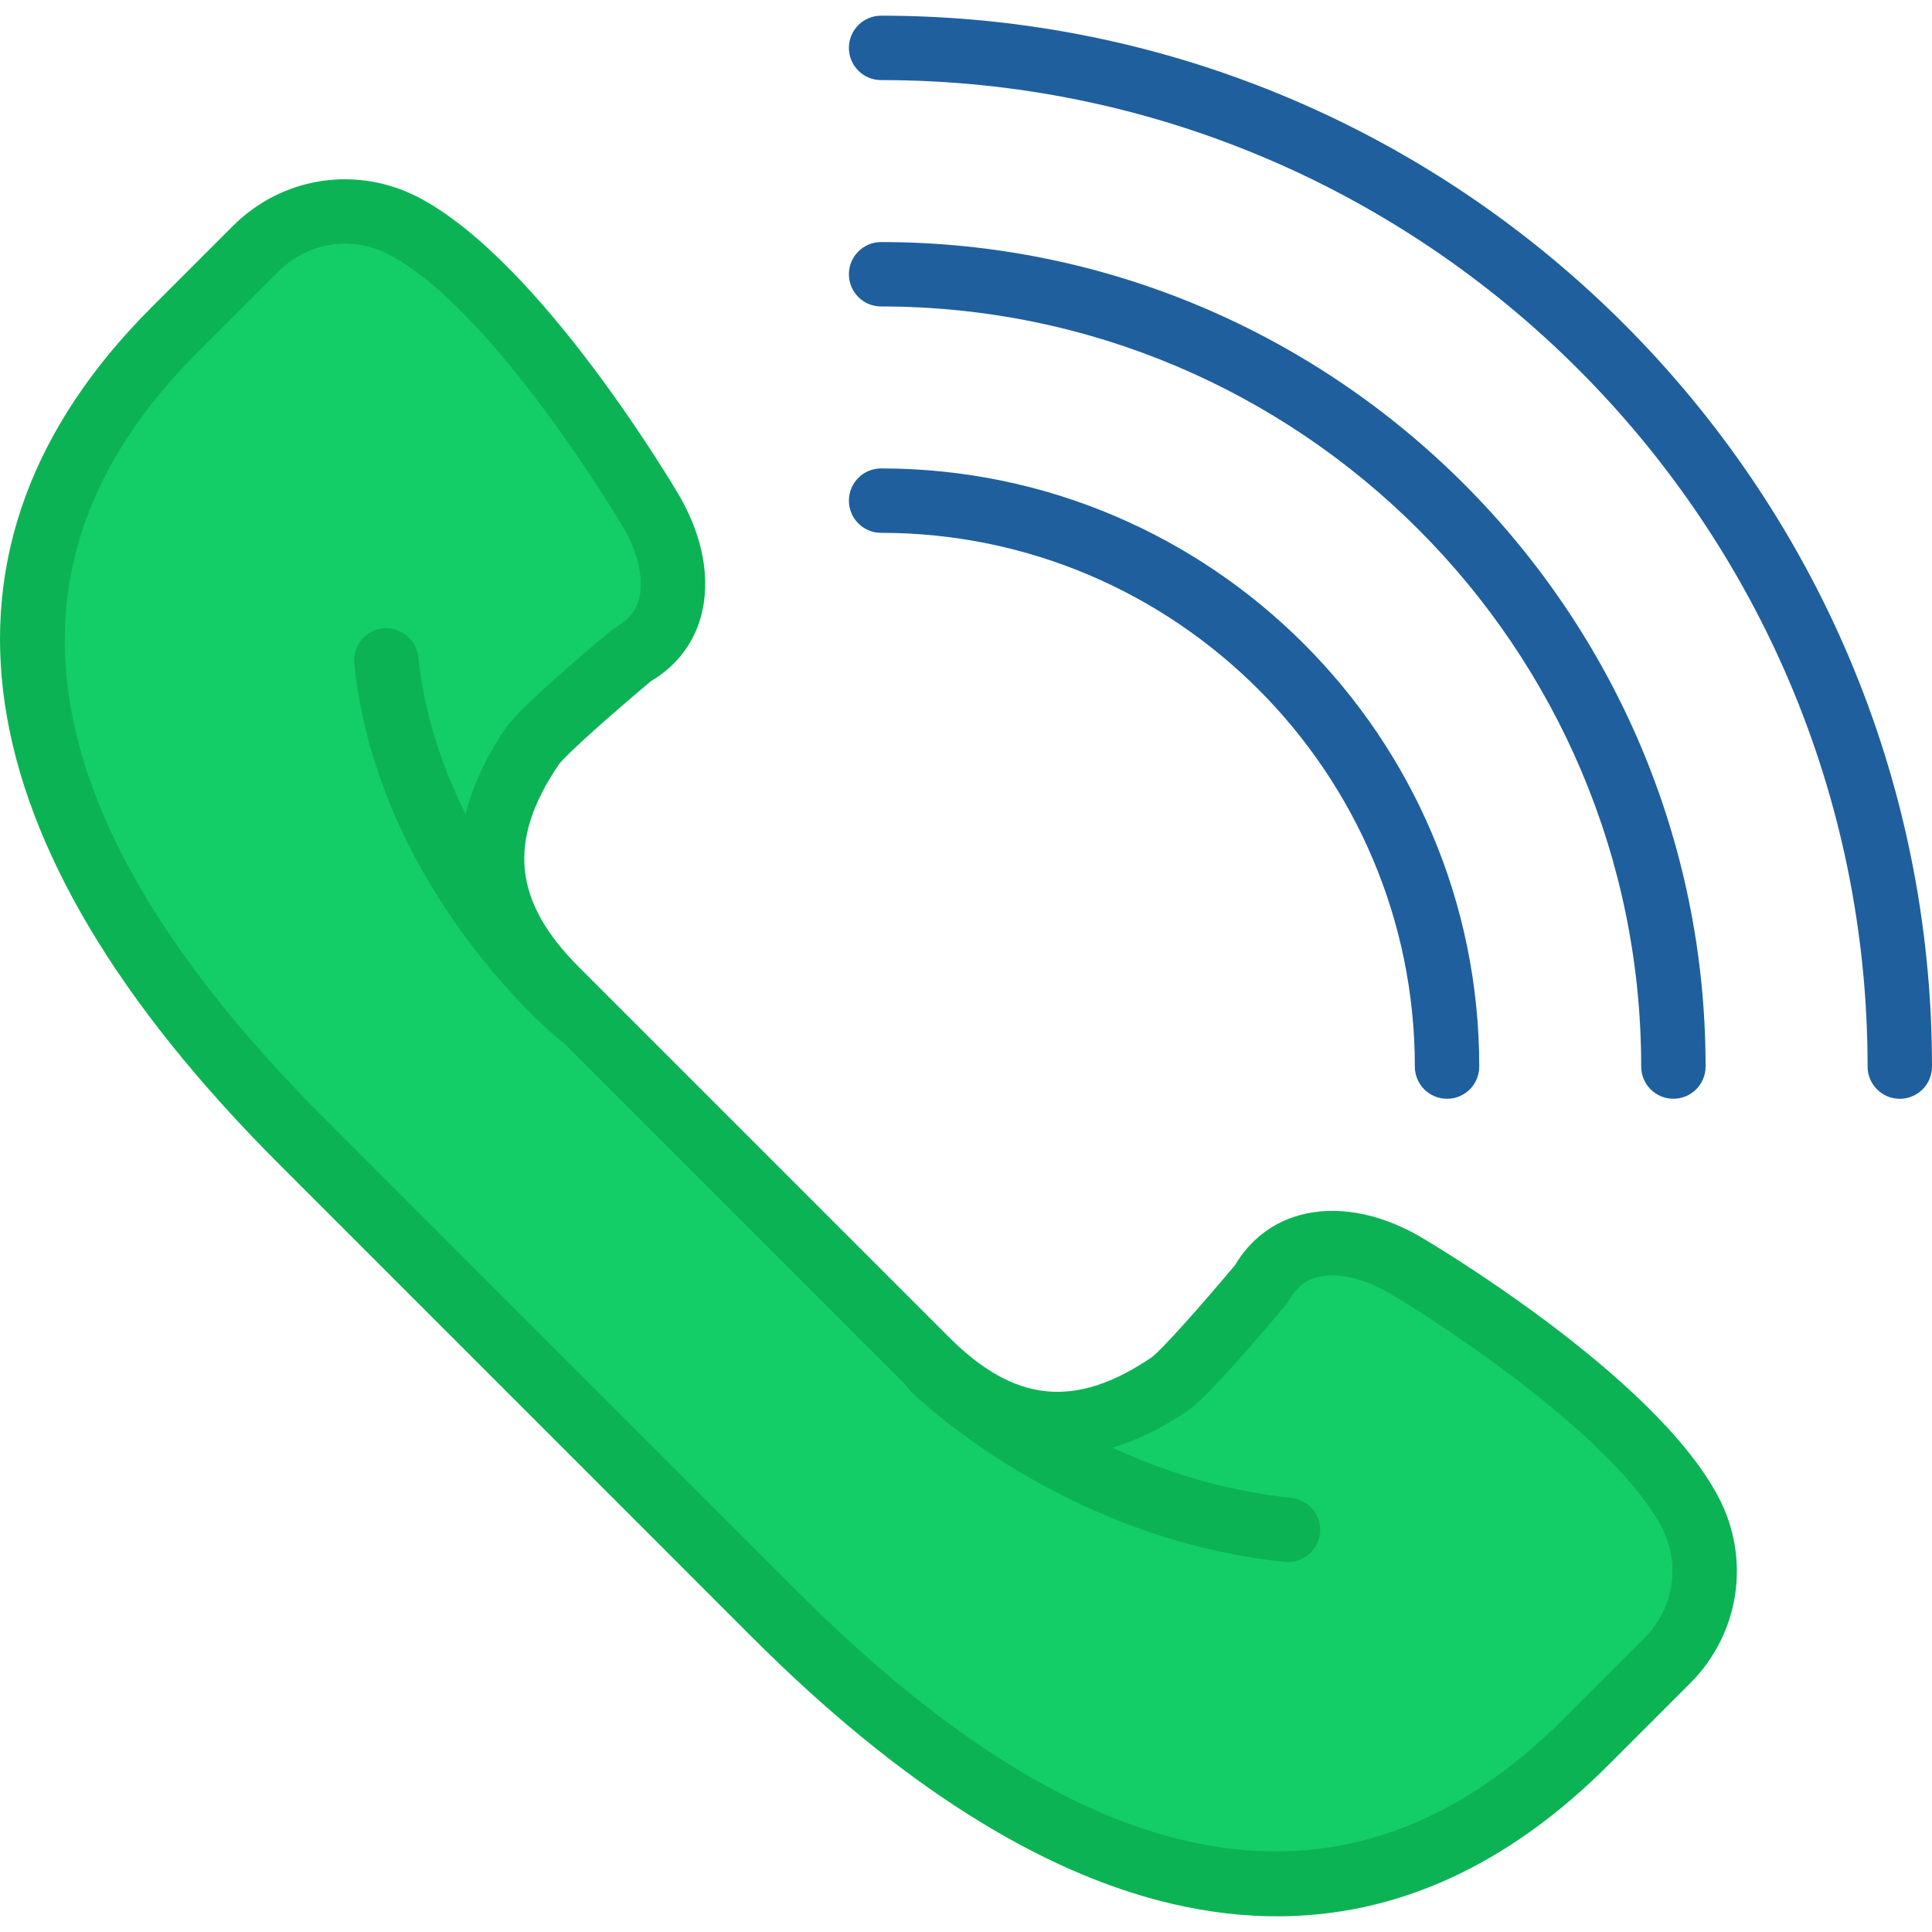 <?xml version="1.0"?>
<svg xmlns="http://www.w3.org/2000/svg" xmlns:xlink="http://www.w3.org/1999/xlink" version="1.1" id="Capa_1" x="0px" y="0px" viewBox="0 0 59.997 59.997" style="enable-background:new 0 0 59.997 59.997;" xml:space="preserve" width="512px" height="512px" class=""><g><g>
	<g>
		<path style="fill:#13CE66" d="M52.475,46.944c-1.898-3.587-8.899-7.69-8.899-7.69c-1.584-0.903-3.495-1.004-4.399,0.606    c0,0-2.274,2.728-2.853,3.12c-2.643,1.791-5.091,1.722-7.562-0.75l-5.743-5.743l-5.743-5.743c-2.472-2.472-2.541-4.919-0.75-7.562    c0.392-0.579,3.12-2.853,3.12-2.853c1.609-0.904,1.509-2.815,0.606-4.399c0,0-4.103-7.001-7.69-8.899    c-1.526-0.808-3.4-0.526-4.621,0.695l-2.537,2.537c-8.045,8.045-4.084,17.129,3.961,25.174l7.353,7.353l7.353,7.353    c8.045,8.045,17.129,12.007,25.174,3.961l2.537-2.537C53.001,50.345,53.283,48.47,52.475,46.944z" data-original="#52C306" class="" data-old_color="#13ce66"/>
		<path style="fill:#0CB355" d="M39.654,59.51c-1.054,0-2.128-0.127-3.224-0.38c-4.132-0.955-8.529-3.741-13.068-8.281    L8.657,36.142C-1.336,26.15-2.706,16.957,4.695,9.555l2.537-2.537c1.541-1.542,3.867-1.891,5.796-0.872    c3.796,2.008,7.912,8.981,8.085,9.277c0.734,1.287,0.964,2.608,0.653,3.731c-0.234,0.845-0.768,1.532-1.546,1.996    c-1.22,1.02-2.646,2.285-2.869,2.595c-1.603,2.364-1.414,4.247,0.631,6.292l11.486,11.486c2.043,2.043,3.924,2.233,6.295,0.629    c0.305-0.221,1.57-1.646,2.592-2.867c0.463-0.778,1.151-1.312,1.995-1.546c1.124-0.313,2.445-0.082,3.721,0.646    c0.307,0.18,7.28,4.297,9.288,8.092l0,0c1.02,1.926,0.669,4.255-0.872,5.796l-2.537,2.537    C46.823,57.936,43.371,59.51,39.654,59.51z M10.717,7.569c-0.758,0-1.504,0.296-2.07,0.862l-2.537,2.537    c-6.568,6.569-5.235,14.563,3.962,23.76l14.705,14.706c9.197,9.198,17.191,10.529,23.76,3.961l2.537-2.537    c0.916-0.916,1.124-2.301,0.519-3.446l0,0c-1.448-2.736-6.643-6.194-8.521-7.296c-0.776-0.443-1.6-0.609-2.185-0.45    c-0.36,0.101-0.634,0.324-0.836,0.684l-0.104,0.151c-0.711,0.853-2.433,2.881-3.06,3.307c-3.15,2.133-6.12,1.841-8.831-0.87    L16.568,31.451c-2.712-2.711-3.005-5.683-0.871-8.831c0.425-0.627,2.455-2.349,3.308-3.061l0.15-0.104    c0.36-0.202,0.584-0.476,0.684-0.836c0.163-0.588-0.008-1.409-0.457-2.196c-0.033-0.057-3.995-6.768-7.289-8.511    C11.656,7.682,11.183,7.569,10.717,7.569z" data-original="#388F04" class="" data-old_color="#0CB556"/>
	</g>
	<path style="fill:#0CB355" d="M39.998,48.508c-0.034,0-0.069-0.002-0.104-0.005c-6.895-0.716-11.409-5.097-11.599-5.283   c-0.393-0.387-0.397-1.019-0.011-1.412c0.386-0.395,1.019-0.4,1.414-0.013c0.041,0.04,4.227,4.077,10.402,4.718   c0.549,0.058,0.948,0.549,0.892,1.099C40.938,48.125,40.504,48.508,39.998,48.508z" data-original="#388F04" class="" data-old_color="#0CB556"/>
	<path style="fill:#0CB355" d="M17.996,32.508c-0.224,0-0.448-0.075-0.635-0.229c-0.229-0.188-5.638-4.715-6.359-11.668   c-0.057-0.55,0.343-1.041,0.892-1.099c0.552-0.049,1.041,0.343,1.099,0.892c0.635,6.12,5.592,10.291,5.642,10.332   c0.425,0.353,0.485,0.982,0.134,1.408C18.569,32.384,18.284,32.508,17.996,32.508z" data-original="#388F04" class="" data-old_color="#0CB556"/>
	<g>
		<path style="fill:#1F5F9E" d="M27.362,0.487c-0.553,0-1,0.447-1,1s0.447,1,1,1c16.892,0,30.635,13.743,30.635,30.635    c0,0.553,0.447,1,1,1s1-0.447,1-1C59.997,15.127,45.357,0.487,27.362,0.487z" data-original="#EFCE4A" class="active-path" data-old_color="#1f5f9e"/>
		<path style="fill:#1F5F9E" d="M27.362,7.517c-0.553,0-1,0.447-1,1s0.447,1,1,1c13.016,0,23.604,10.589,23.604,23.604    c0,0.553,0.447,1,1,1s1-0.447,1-1C52.967,19.004,41.48,7.517,27.362,7.517z" data-original="#EFCE4A" class="active-path" data-old_color="#1f5f9e"/>
		<path style="fill:#1F5F9E" d="M27.362,14.547c-0.553,0-1,0.447-1,1s0.447,1,1,1c9.14,0,16.575,7.436,16.575,16.575    c0,0.553,0.447,1,1,1s1-0.447,1-1C45.937,22.88,37.604,14.547,27.362,14.547z" data-original="#EFCE4A" class="active-path" data-old_color="#1f5f9e"/>
	</g>
</g></g> </svg>
